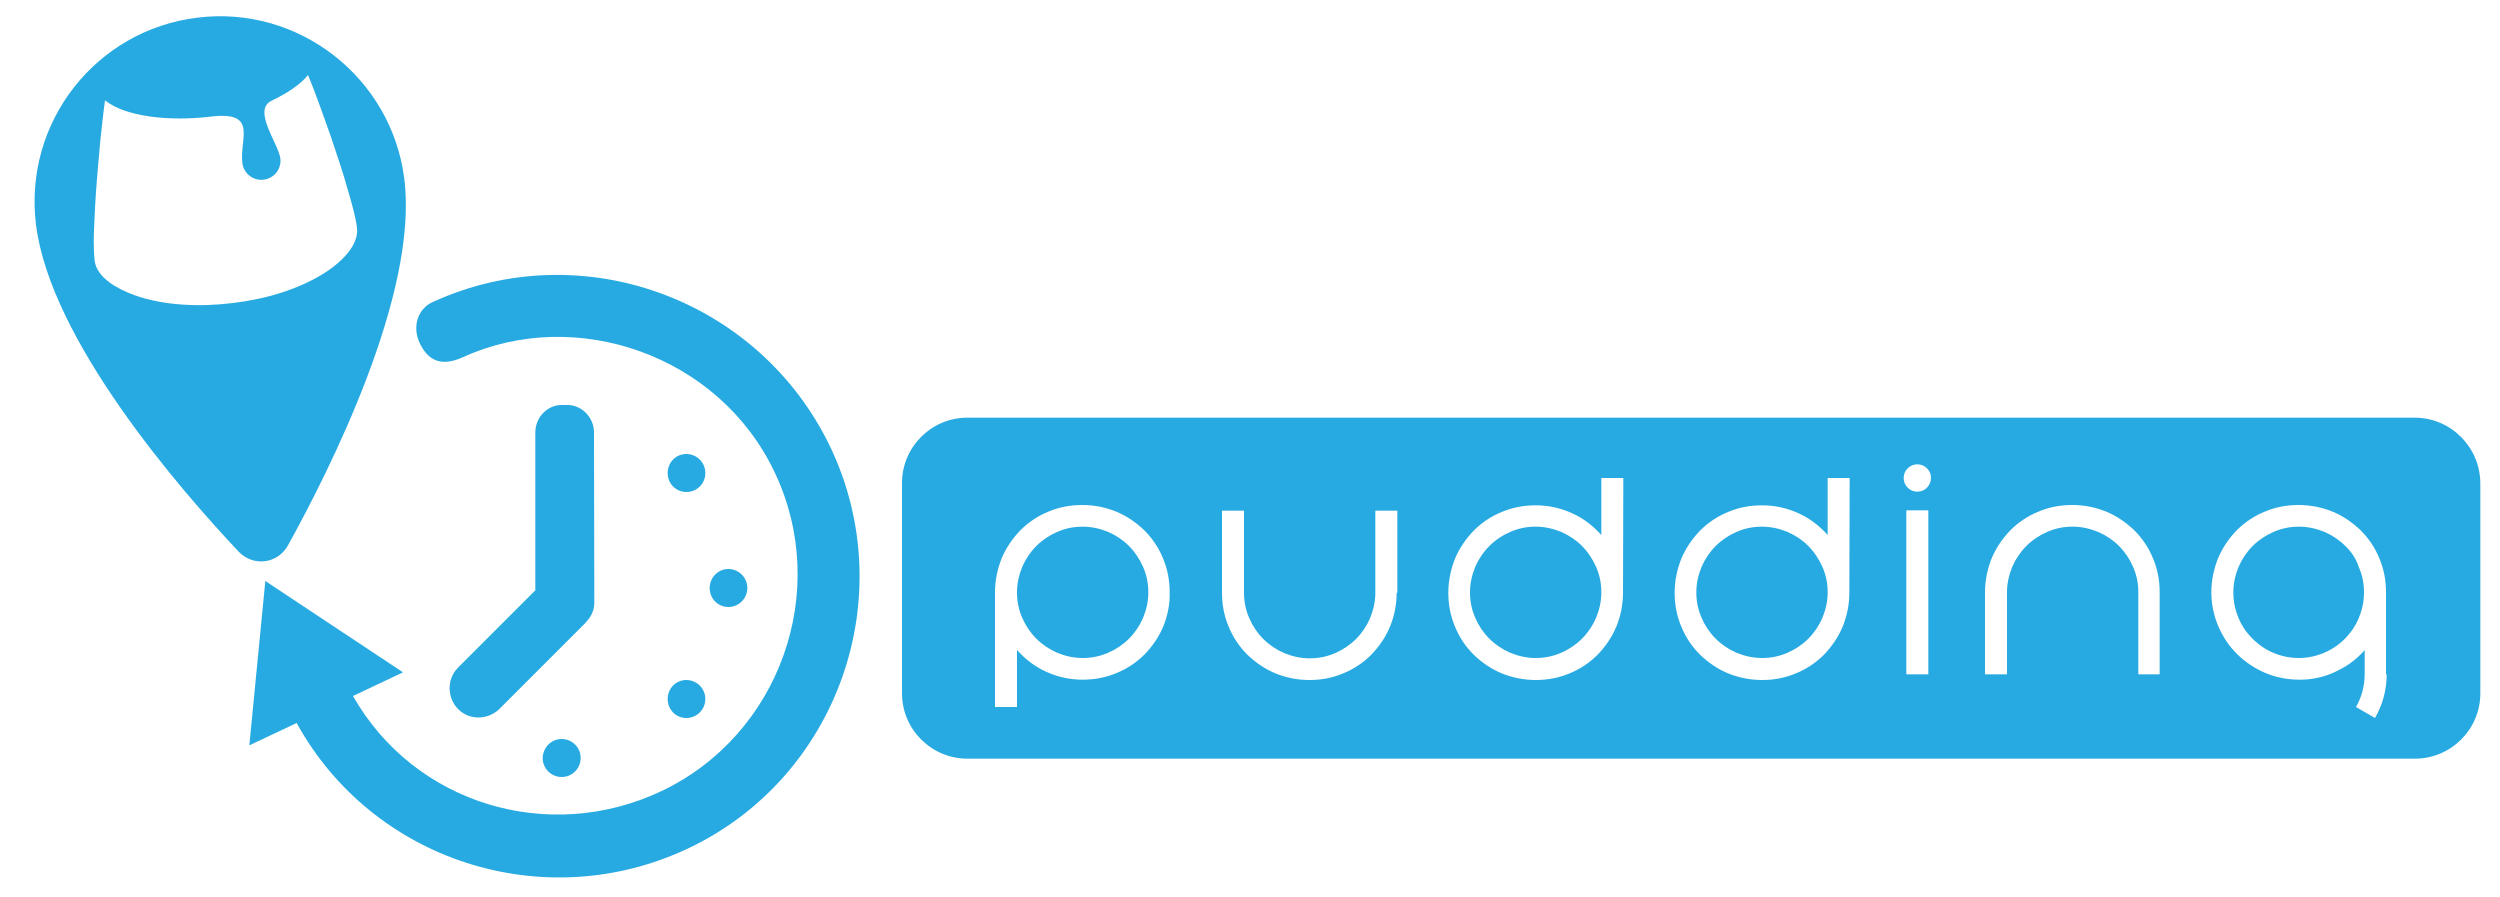 <?xml version="1.0" encoding="utf-8"?>
<!-- Generator: Adobe Illustrator 19.1.0, SVG Export Plug-In . SVG Version: 6.00 Build 0)  -->
<svg version="1.0" id="Layer_1" xmlns="http://www.w3.org/2000/svg" xmlns:xlink="http://www.w3.org/1999/xlink" x="0px" y="0px"
	 viewBox="80 265 750 269" style="enable-background:new 80 265 750 269;" xml:space="preserve">
<style type="text/css">
	.st0{fill:#27AAE1;}
</style>
<g>
	<g>
		<path class="st0" d="M210.3,355.4c-0.2,0.1-0.4,0.1-0.5,0.2c-4.7,2.2-6.1,7.6-3.9,12.3c2.2,4.6,5.8,7.5,12.9,4.3l0,0
			c33.8-15.5,76.9-0.8,93.6,34.5c16.9,35.5,1.6,78.7-33.9,95.6c-33.9,16.1-74.2,3.9-92.6-28.5l15-7.1l-41.3-27.4l-4.8,49.3l14.2-6.7
			c22.7,41.3,74.2,58.1,117.5,37.6c44.9-21.3,64-75.4,42.6-120.4C307.8,354.7,254.8,335.3,210.3,355.4z"/>
		<path class="st0" d="M248.5,486.7c3.1,0,5.7,2.5,5.7,5.7c0,3.1-2.5,5.7-5.7,5.7c-3.1,0-5.7-2.5-5.7-5.7
			C242.9,489.2,245.4,486.7,248.5,486.7z"/>
		<path class="st0" d="M285.9,401.2c3.1,0,5.7,2.5,5.7,5.7s-2.5,5.7-5.7,5.7c-3.1,0-5.6-2.5-5.6-5.7S282.8,401.2,285.9,401.2z"/>
		<path class="st0" d="M285.9,469c3.1,0,5.7,2.5,5.7,5.7c0,3.1-2.5,5.7-5.7,5.7c-3.1,0-5.6-2.5-5.6-5.7
			C280.3,471.5,282.8,469,285.9,469z"/>
		<path class="st0" d="M298.5,435.7c3.1,0,5.7,2.5,5.7,5.7c0,3.1-2.5,5.7-5.7,5.7c-3.1,0-5.6-2.5-5.6-5.7
			C292.9,438.3,295.4,435.7,298.5,435.7z"/>
		<path class="st0" d="M258.2,394.7c0-4.4-3.6-8.2-8-8.2h-1.7c-4.4,0-7.9,3.8-7.9,8.2v47.4l-23.2,23.2c-3.4,3.4-3.3,9,0,12.4
			c3.3,3.4,8.9,3.4,12.4,0l25.7-25.7c0.2-0.2,0.4-0.4,0.5-0.6c1.4-1.5,2.3-3.4,2.3-5.6L258.2,394.7L258.2,394.7z"/>
		<g>
			<path class="st0" d="M201.3,318.7c-3.8-30.4-31.7-52.2-62.1-48.4c-30.4,3.7-52.2,31.4-48.4,62.1c4.3,34.6,43,79.2,60.7,98
				c4.4,4.7,11.8,3.8,14.9-1.8C178.9,406,205.6,353.1,201.3,318.7z M178.1,346.4c-8.1,5.4-18.7,8.4-28.2,9.5
				c-9.5,1.2-20.6,0.9-29.7-2.4c-4.4-1.6-11.2-5-11.8-10.3c-0.4-3.5-0.3-7.7-0.1-11.3c0.2-5.6,0.6-11.3,1.1-16.9
				c0.4-5.1,0.9-10.1,1.5-15.2c0.2-1.5,0.4-3.1,0.6-4.7c5.9,4.8,18.8,6.4,31.6,4.9c14.5-1.8,8.7,6.6,9.6,13.9c0.4,3.2,3.3,5.4,6.4,5
				c3.2-0.4,5.4-3.3,5-6.4c-0.6-4.5-8.5-14.5-2.6-17.3c4.8-2.3,8.7-4.9,10.9-7.7c0.6,1.5,1.2,3,1.8,4.5c1.8,4.8,3.5,9.5,5.2,14.4
				c1.8,5.3,3.6,10.7,5.1,16.1c1,3.4,2.2,7.5,2.6,10.9C187.7,338.8,182,343.8,178.1,346.4z"/>
		</g>
	</g>
	<g>
		<path class="st0" d="M554.6,428.8c-1.8-1.8-3.9-3.2-6.2-4.2c-2.4-1-5-1.6-7.7-1.6c-2.7,0-5.2,0.5-7.7,1.6c-2.3,1-4.4,2.4-6.2,4.2
			c-1.8,1.8-3.2,3.9-4.2,6.2c-1,2.4-1.6,5-1.6,7.7s0.5,5.2,1.6,7.7c1,2.3,2.4,4.4,4.2,6.2c1.8,1.8,3.9,3.2,6.2,4.2
			c2.4,1,5,1.6,7.7,1.6c2.7,0,5.2-0.5,7.7-1.6c2.3-1,4.4-2.4,6.2-4.2c1.8-1.8,3.2-3.9,4.2-6.2c1-2.4,1.6-5,1.6-7.7s-0.5-5.2-1.6-7.7
			C557.8,432.8,556.4,430.6,554.6,428.8z"/>
		<path class="st0" d="M804.4,390.3H370.2c-10.8,0-19.6,8.8-19.6,19.6V473c0,10.8,8.8,19.6,19.6,19.6h434.3
			c10.8,0,19.6-8.8,19.6-19.6v-63.1C824,399.1,815.2,390.3,804.4,390.3z M429,452.9c-1.3,3.1-3.2,5.9-5.6,8.4
			c-2.4,2.4-5.2,4.3-8.4,5.6c-3.3,1.4-6.7,2-10.2,2c-3.9,0-7.5-0.8-11-2.4c-3.3-1.5-6.2-3.7-8.7-6.5v17.1h-6.6v-34.4
			c0-3.5,0.7-6.9,2-10.2c1.3-3.1,3.2-5.9,5.6-8.4c2.4-2.4,5.2-4.3,8.4-5.6c3.3-1.4,6.7-2,10.2-2c3.6,0,7,0.7,10.2,2
			c3.1,1.3,5.9,3.2,8.4,5.6c2.4,2.4,4.3,5.2,5.6,8.4c1.4,3.3,2,6.7,2,10.2C431,446.3,430.3,449.6,429,452.9z M499,442.8
			c0,3.6-0.7,7-2,10.2c-1.3,3.1-3.2,5.9-5.6,8.4c-2.4,2.4-5.2,4.3-8.4,5.6c-3.3,1.4-6.7,2-10.2,2c-3.6,0-7-0.7-10.2-2
			c-3.1-1.3-5.9-3.2-8.4-5.6c-2.4-2.4-4.3-5.2-5.6-8.4c-1.4-3.3-2-6.7-2-10.2v-24.6h6.6v24.6c0,2.7,0.5,5.2,1.6,7.7
			c1,2.3,2.4,4.4,4.2,6.2c1.8,1.8,3.9,3.2,6.2,4.2c2.4,1,5,1.6,7.7,1.6s5.2-0.5,7.7-1.6c2.3-1,4.4-2.4,6.2-4.2
			c1.8-1.8,3.2-3.9,4.2-6.2c1-2.4,1.6-5,1.6-7.7v-24.6h6.6v24.6H499z M566.9,442.8c0,3.6-0.7,7-2,10.2c-1.3,3.1-3.2,5.9-5.6,8.4
			c-2.4,2.4-5.2,4.3-8.4,5.6c-3.3,1.4-6.7,2-10.2,2s-7-0.7-10.2-2c-3.1-1.3-5.9-3.2-8.4-5.6c-2.4-2.4-4.3-5.2-5.6-8.4
			c-1.4-3.3-2-6.7-2-10.2s0.7-6.9,2-10.2c1.3-3.1,3.2-5.9,5.6-8.4c2.4-2.4,5.2-4.3,8.4-5.6c3.3-1.4,6.7-2,10.2-2
			c3.9,0,7.5,0.8,11,2.4c3.3,1.5,6.2,3.7,8.7,6.5v-17.1h6.6L566.9,442.8L566.9,442.8z M634.8,442.8c0,3.6-0.7,7-2,10.2
			c-1.3,3.1-3.2,5.9-5.6,8.4c-2.4,2.4-5.2,4.3-8.4,5.6c-3.3,1.4-6.7,2-10.2,2s-7-0.7-10.2-2c-3.1-1.3-5.9-3.2-8.4-5.6
			c-2.4-2.4-4.3-5.2-5.6-8.4c-1.4-3.3-2-6.7-2-10.2s0.7-6.9,2-10.2c1.3-3.1,3.2-5.9,5.6-8.4c2.4-2.4,5.2-4.3,8.4-5.6
			c3.3-1.4,6.7-2,10.2-2c3.9,0,7.5,0.8,11,2.4c3.3,1.5,6.2,3.7,8.7,6.5v-17.1h6.6L634.8,442.8L634.8,442.8z M658.5,467.3h-6.6v-49.2
			h6.6V467.3z M658.1,411.3c-0.8,0.8-1.8,1.2-2.9,1.2c-1.1,0-2.1-0.4-2.9-1.2c-0.8-0.8-1.2-1.8-1.2-2.9c0-1.1,0.4-2.1,1.2-2.9
			c0.8-0.8,1.8-1.2,2.9-1.2c1.1,0,2.1,0.4,2.9,1.2c0.8,0.8,1.2,1.7,1.2,2.9C659.3,409.4,658.9,410.4,658.1,411.3z M728.1,467.3h-6.6
			v-24.6c0-2.7-0.5-5.2-1.6-7.7c-1-2.3-2.4-4.4-4.2-6.2s-3.9-3.2-6.2-4.2c-2.4-1-5-1.6-7.7-1.6s-5.2,0.5-7.7,1.6
			c-2.3,1-4.4,2.4-6.2,4.2s-3.2,3.9-4.2,6.2c-1,2.4-1.6,5-1.6,7.7v24.6h-6.6v-24.6c0-3.5,0.7-6.9,2-10.2c1.3-3.1,3.2-5.9,5.6-8.4
			c2.4-2.4,5.2-4.3,8.4-5.6c3.3-1.4,6.7-2,10.2-2c3.6,0,7,0.7,10.2,2c3.1,1.3,5.9,3.2,8.4,5.6c2.4,2.4,4.3,5.2,5.6,8.4
			c1.4,3.3,2,6.7,2,10.2v24.6H728.1z M796,467.3c0,4.7-1.2,9.1-3.5,13.1l-5.7-3.3c1.7-3,2.6-6.3,2.6-9.8V460c-0.3,0.4-0.6,0.7-1,1.1
			c-2.1,2.2-4.6,3.9-7.3,5.2c-2.8,1.4-5.7,2.2-8.8,2.5c-0.9,0.1-1.7,0.1-2.6,0.1c-3.6,0-7-0.7-10.3-2.1c-3.2-1.4-6-3.3-8.4-5.7
			c-1.8-1.8-3.3-3.8-4.5-6.1c-2-3.8-3.1-7.9-3.1-12.3c0-3.5,0.7-6.9,2-10.2c1.3-3.1,3.2-5.9,5.6-8.4c2.4-2.4,5.2-4.3,8.4-5.6
			c3.3-1.4,6.7-2,10.2-2s7,0.7,10.2,2c3.1,1.3,5.9,3.2,8.4,5.6c2.4,2.4,4.3,5.2,5.6,8.4c1.4,3.3,2,6.7,2,10.2v24.6H796z"/>
		<path class="st0" d="M418.7,428.8c-1.8-1.8-3.9-3.2-6.2-4.2c-2.4-1-5-1.6-7.7-1.6s-5.2,0.5-7.7,1.6c-2.3,1-4.4,2.4-6.2,4.2
			c-1.8,1.8-3.2,3.9-4.2,6.2c-1,2.4-1.6,5-1.6,7.7s0.5,5.2,1.6,7.7c1,2.3,2.4,4.4,4.2,6.2c1.8,1.8,3.9,3.2,6.2,4.2
			c2.4,1,5,1.6,7.7,1.6s5.2-0.5,7.7-1.6c2.3-1,4.4-2.4,6.2-4.2c1.8-1.8,3.2-3.9,4.2-6.2c1-2.4,1.6-5,1.6-7.7s-0.5-5.2-1.6-7.7
			C421.9,432.8,420.5,430.6,418.7,428.8z"/>
		<path class="st0" d="M622.5,428.8c-1.8-1.8-3.9-3.2-6.2-4.2c-2.4-1-5-1.6-7.7-1.6s-5.2,0.5-7.7,1.6c-2.3,1-4.4,2.4-6.2,4.2
			s-3.2,3.9-4.2,6.2c-1,2.4-1.6,5-1.6,7.7s0.5,5.2,1.6,7.7c1,2.3,2.4,4.4,4.2,6.2s3.9,3.2,6.2,4.2c2.4,1,5,1.6,7.7,1.6
			s5.2-0.5,7.7-1.6c2.3-1,4.4-2.4,6.2-4.2s3.2-3.9,4.2-6.2c1-2.4,1.6-5,1.6-7.7s-0.5-5.2-1.6-7.7
			C625.7,432.8,624.3,430.6,622.5,428.8z"/>
		<path class="st0" d="M783.6,428.8c-1.8-1.8-3.9-3.2-6.2-4.2c-2.4-1-5-1.6-7.7-1.6s-5.2,0.5-7.7,1.6c-2.3,1-4.4,2.4-6.2,4.2
			s-3.2,3.9-4.2,6.2c-1,2.4-1.6,5-1.6,7.7c0,2.1,0.3,4.2,1,6.2c0.7,2.2,1.8,4.3,3.3,6.1c1.9,2.3,4.1,4.1,6.7,5.4
			c2.7,1.3,5.6,2,8.6,2c3.1,0,5.9-0.7,8.6-2c2.6-1.3,4.9-3.1,6.7-5.4c1.5-1.8,2.6-3.9,3.3-6.1c0.7-2,1-4.1,1-6.2
			c0-2.7-0.5-5.2-1.6-7.7C786.9,432.8,785.5,430.6,783.6,428.8z"/>
	</g>
</g>
</svg>
